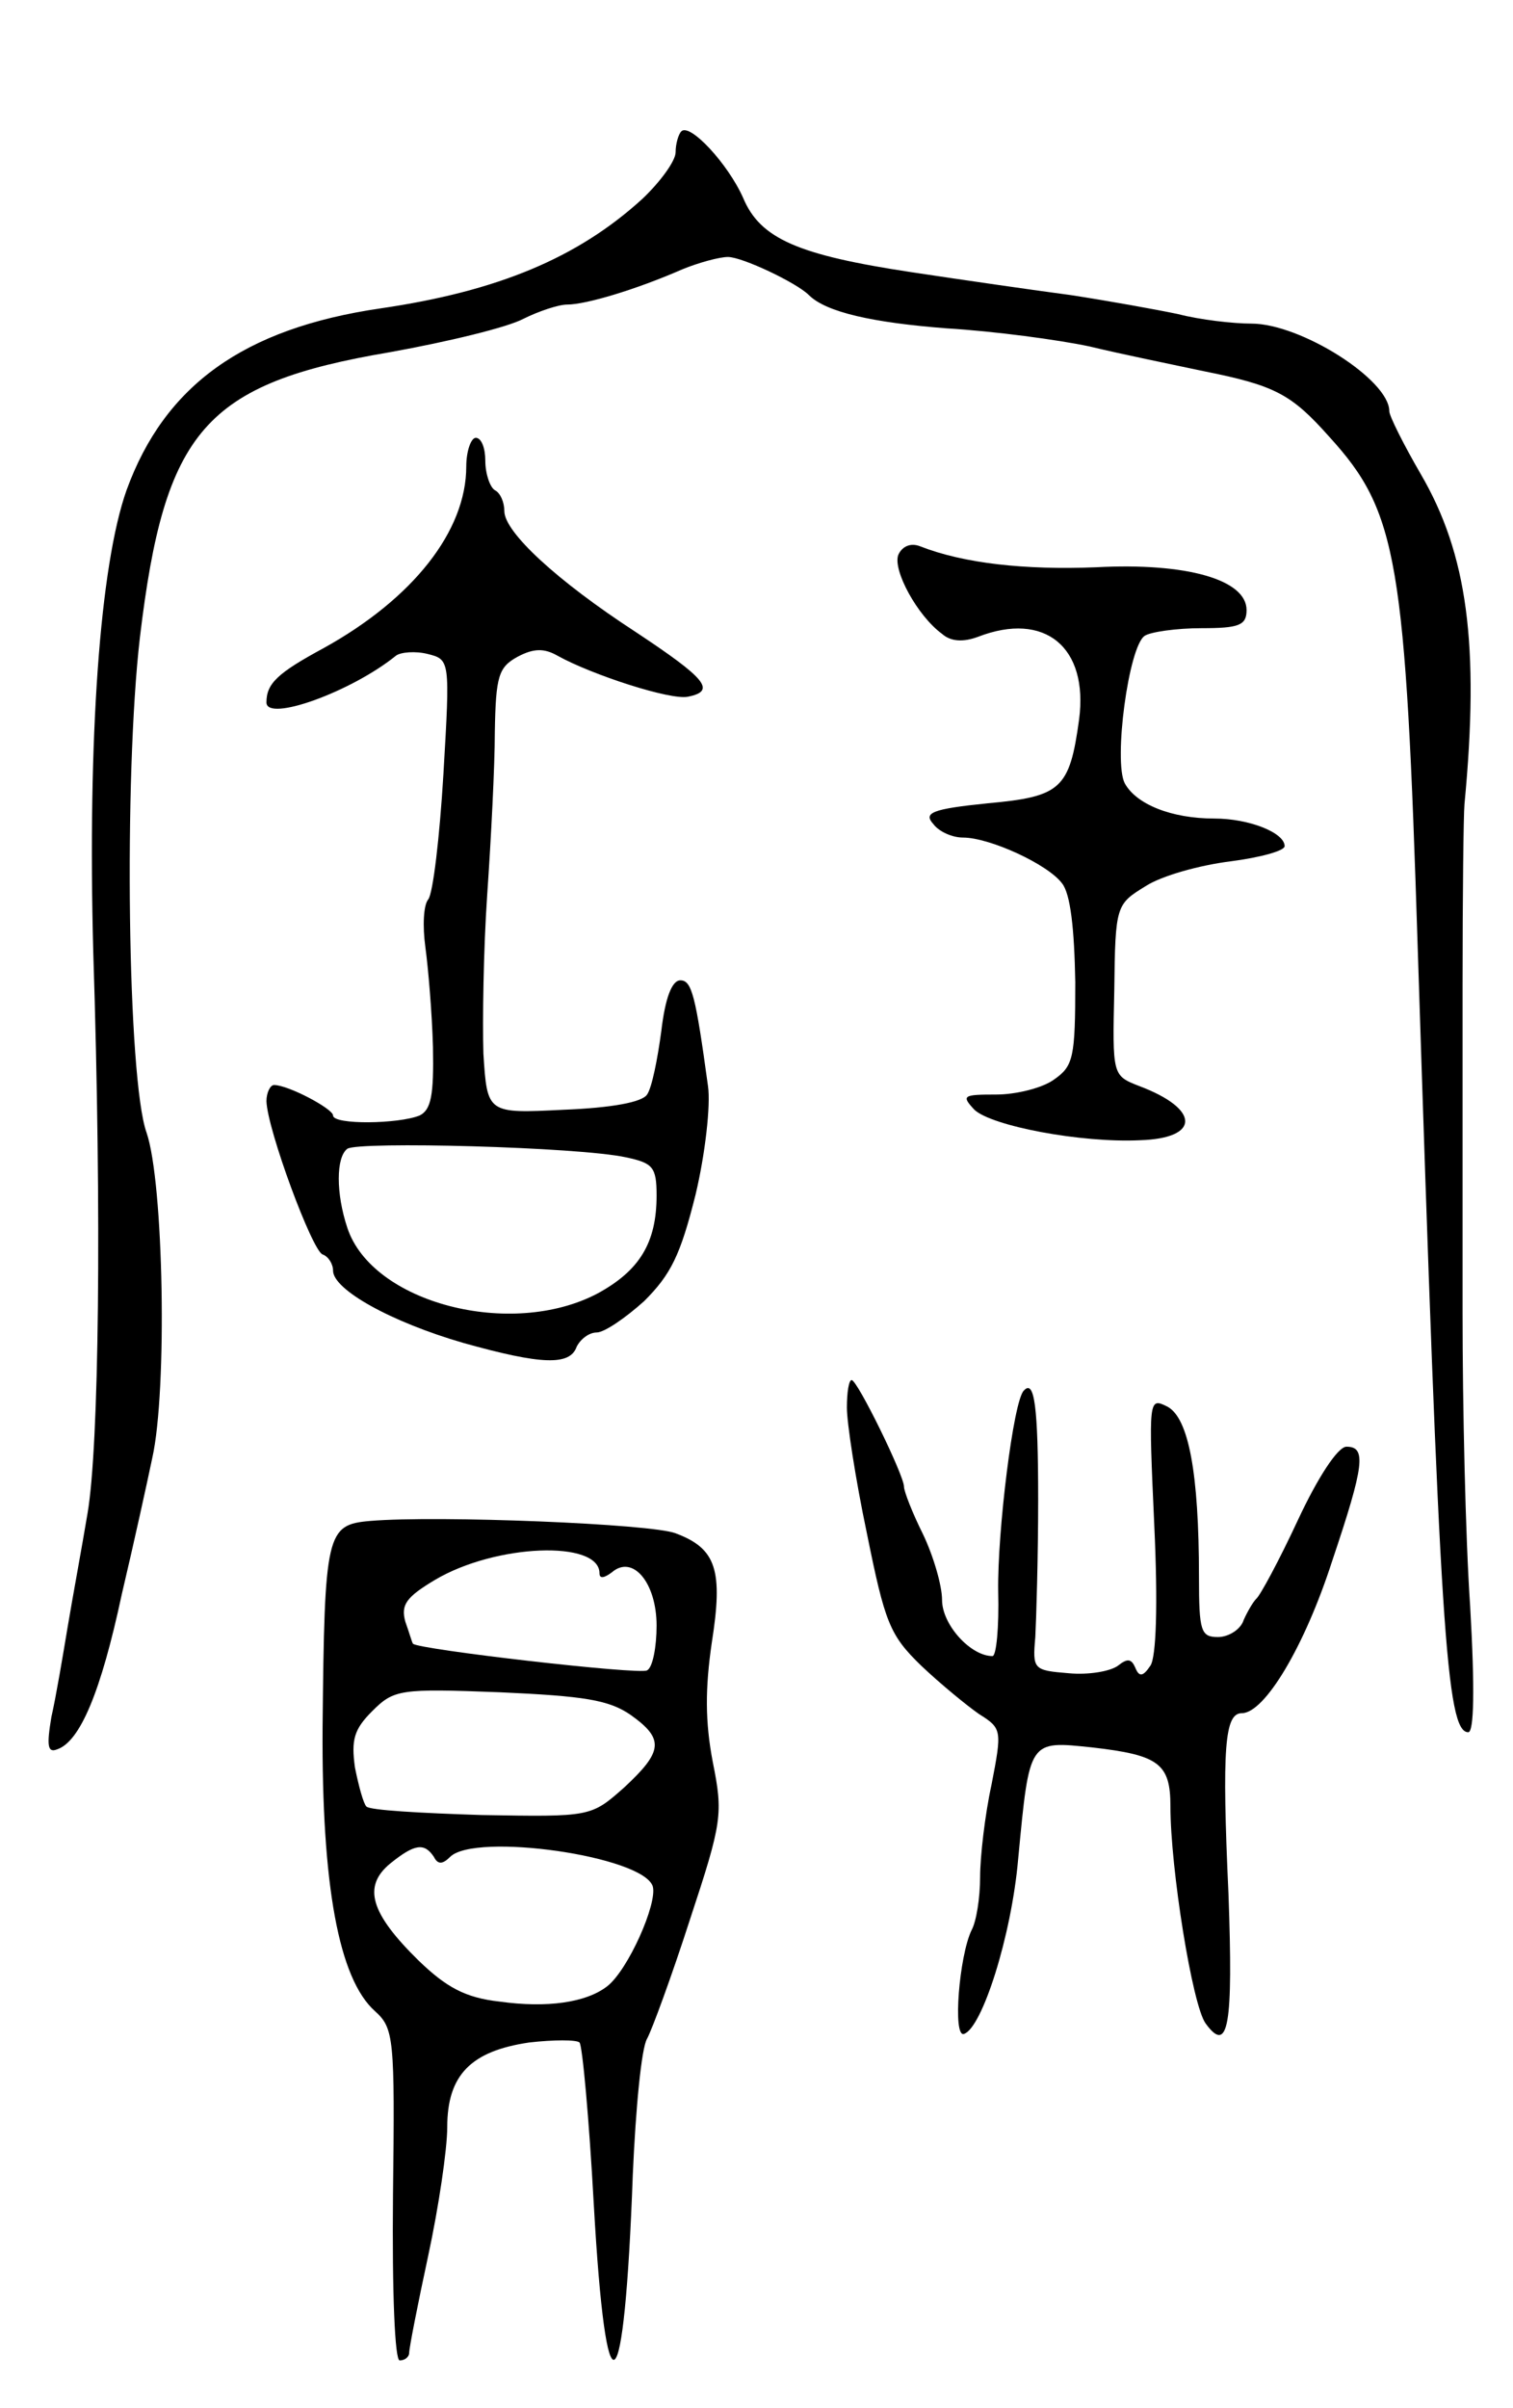 <svg version="1.0" xmlns="http://www.w3.org/2000/svg"
 width="159pt" height="253pt" viewBox="0 0 159 253"
 preserveAspectRatio="xMidYMid meet">
<g transform="translate(0,253) scale(0.1,-0.1)"
fill="#000000" stroke="none">
<path d="M716 2392 c-3 -3 -6 -13 -6 -22 0 -9 -16 -31 -35 -49 -68 -62 -152
-97 -275 -115 -144 -21 -227 -81 -267 -191 -28 -79 -41 -260 -35 -485 9 -279
6 -520 -6 -590 -6 -36 -16 -90 -21 -120 -5 -30 -12 -72 -17 -94 -5 -30 -4 -38
6 -34 24 8 46 60 68 163 13 55 27 119 32 143 16 71 12 290 -6 342 -20 56 -24
373 -7 520 26 218 68 267 263 300 61 11 123 26 140 35 16 8 37 15 46 15 20 0
73 16 121 37 17 7 39 13 48 13 15 0 72 -27 85 -40 18 -18 67 -29 145 -35 50
-3 117 -12 150 -19 33 -8 87 -19 120 -26 75 -15 92 -24 132 -69 72 -79 80
-129 93 -541 23 -712 30 -820 53 -820 6 0 7 45 2 132 -5 73 -8 212 -8 308 0
96 0 252 0 345 0 94 1 179 2 190 16 168 3 263 -46 347 -18 31 -33 61 -33 66 0
33 -93 92 -145 92 -19 0 -54 4 -77 10 -24 5 -74 14 -113 20 -38 5 -114 16
-167 24 -119 18 -159 35 -177 78 -16 36 -56 79 -65 70z"/>
<path d="M490 2040 c0 -68 -56 -139 -150 -191 -48 -26 -60 -37 -60 -57 0 -21
89 11 136 49 5 4 21 5 33 2 24 -6 24 -6 17 -126 -4 -67 -11 -126 -16 -132 -5
-6 -6 -28 -3 -50 3 -22 7 -69 8 -105 1 -51 -2 -66 -14 -72 -22 -9 -91 -10 -91
0 0 7 -47 32 -62 32 -4 0 -8 -8 -8 -17 1 -30 48 -157 59 -161 6 -2 11 -10 11
-17 0 -20 61 -54 137 -76 82 -23 112 -24 119 -4 4 8 13 15 21 15 8 0 30 15 50
33 28 28 38 48 54 112 10 42 16 94 13 114 -13 95 -17 111 -29 111 -9 0 -16
-19 -20 -53 -4 -30 -10 -60 -15 -67 -5 -8 -37 -14 -88 -16 -80 -4 -80 -4 -84
59 -1 34 0 109 4 167 4 58 8 135 8 171 1 59 4 68 24 79 17 9 28 9 42 1 36 -20
119 -47 137 -43 30 6 19 19 -55 68 -83 54 -138 105 -138 127 0 9 -4 19 -10 22
-5 3 -10 17 -10 31 0 13 -4 24 -10 24 -5 0 -10 -14 -10 -30z m168 -726 c28 -6
32 -10 32 -40 0 -50 -18 -79 -62 -103 -91 -48 -237 -10 -263 69 -12 36 -12 74
0 83 11 8 243 2 293 -9z"/>
<path d="M944 1947 c-6 -16 20 -64 46 -83 9 -8 22 -9 38 -3 70 27 116 -11 106
-87 -10 -73 -19 -81 -96 -88 -59 -6 -68 -10 -57 -22 6 -8 20 -14 31 -14 28 0
89 -28 104 -48 9 -11 13 -48 14 -104 0 -79 -2 -88 -22 -102 -12 -9 -40 -16
-61 -16 -35 0 -37 -1 -23 -16 18 -17 112 -35 174 -32 64 2 63 33 -1 57 -28 11
-28 11 -26 101 1 89 2 90 33 109 17 11 57 22 89 26 31 4 57 11 57 16 0 14 -37
29 -74 29 -45 0 -82 15 -94 37 -12 23 4 144 21 155 6 4 33 8 60 8 39 0 47 3
47 19 0 32 -63 50 -158 45 -75 -3 -139 4 -185 22 -10 4 -19 0 -23 -9z"/>
<path d="M890 1051 c0 -16 9 -75 21 -132 19 -94 24 -107 57 -139 20 -19 48
-42 61 -51 24 -15 24 -17 13 -74 -7 -32 -12 -76 -12 -97 0 -22 -4 -47 -9 -56
-13 -27 -20 -113 -8 -109 19 6 50 103 57 184 12 126 11 124 78 117 70 -8 82
-17 82 -62 0 -65 23 -209 37 -228 24 -33 29 -2 24 136 -7 154 -4 190 14 190
24 0 66 70 95 160 34 101 36 120 15 120 -9 0 -30 -32 -51 -77 -20 -43 -40 -80
-44 -83 -3 -3 -9 -13 -13 -22 -3 -10 -16 -18 -27 -18 -18 0 -20 6 -20 63 0
110 -11 167 -33 179 -20 10 -20 9 -14 -124 4 -85 2 -139 -4 -148 -8 -12 -12
-12 -16 -2 -4 9 -8 10 -18 2 -8 -6 -31 -10 -52 -8 -37 3 -38 4 -35 38 1 19 3
84 3 144 0 99 -4 127 -15 115 -11 -10 -28 -149 -27 -211 1 -38 -2 -68 -6 -68
-23 0 -53 33 -53 59 0 15 -9 46 -20 69 -11 22 -20 45 -20 50 0 12 -49 112 -55
112 -3 0 -5 -13 -5 -29z"/>
<path d="M389 932 c-46 -4 -48 -12 -50 -217 -1 -166 17 -264 55 -298 20 -18
21 -28 19 -193 -1 -105 2 -174 7 -174 6 0 10 4 10 8 0 5 9 51 20 102 11 51 20
112 20 135 0 55 25 80 86 89 26 3 50 3 53 0 3 -3 10 -79 15 -170 13 -230 32
-215 41 31 3 69 9 133 15 143 5 9 26 66 45 125 34 103 35 111 24 166 -8 42 -8
77 -1 125 12 76 5 99 -38 115 -25 10 -250 19 -321 13z m241 -55 c0 -6 5 -5 13
1 22 19 47 -11 47 -56 0 -22 -4 -44 -10 -47 -7 -5 -241 22 -246 28 -1 1 -4 12
-8 23 -5 18 1 26 31 44 64 38 173 42 173 7z m33 -149 c35 -25 34 -38 -7 -76
-35 -31 -35 -31 -150 -29 -63 2 -118 5 -121 9 -3 3 -8 21 -12 41 -4 29 -1 40
18 59 23 23 29 24 134 20 89 -4 115 -8 138 -24z m-207 -149 c4 -8 9 -8 17 0
26 26 203 1 213 -31 5 -18 -26 -88 -48 -105 -22 -17 -63 -23 -113 -16 -36 4
-56 15 -85 43 -51 50 -59 78 -30 102 26 21 36 22 46 7z"/>
</g>
</svg>
